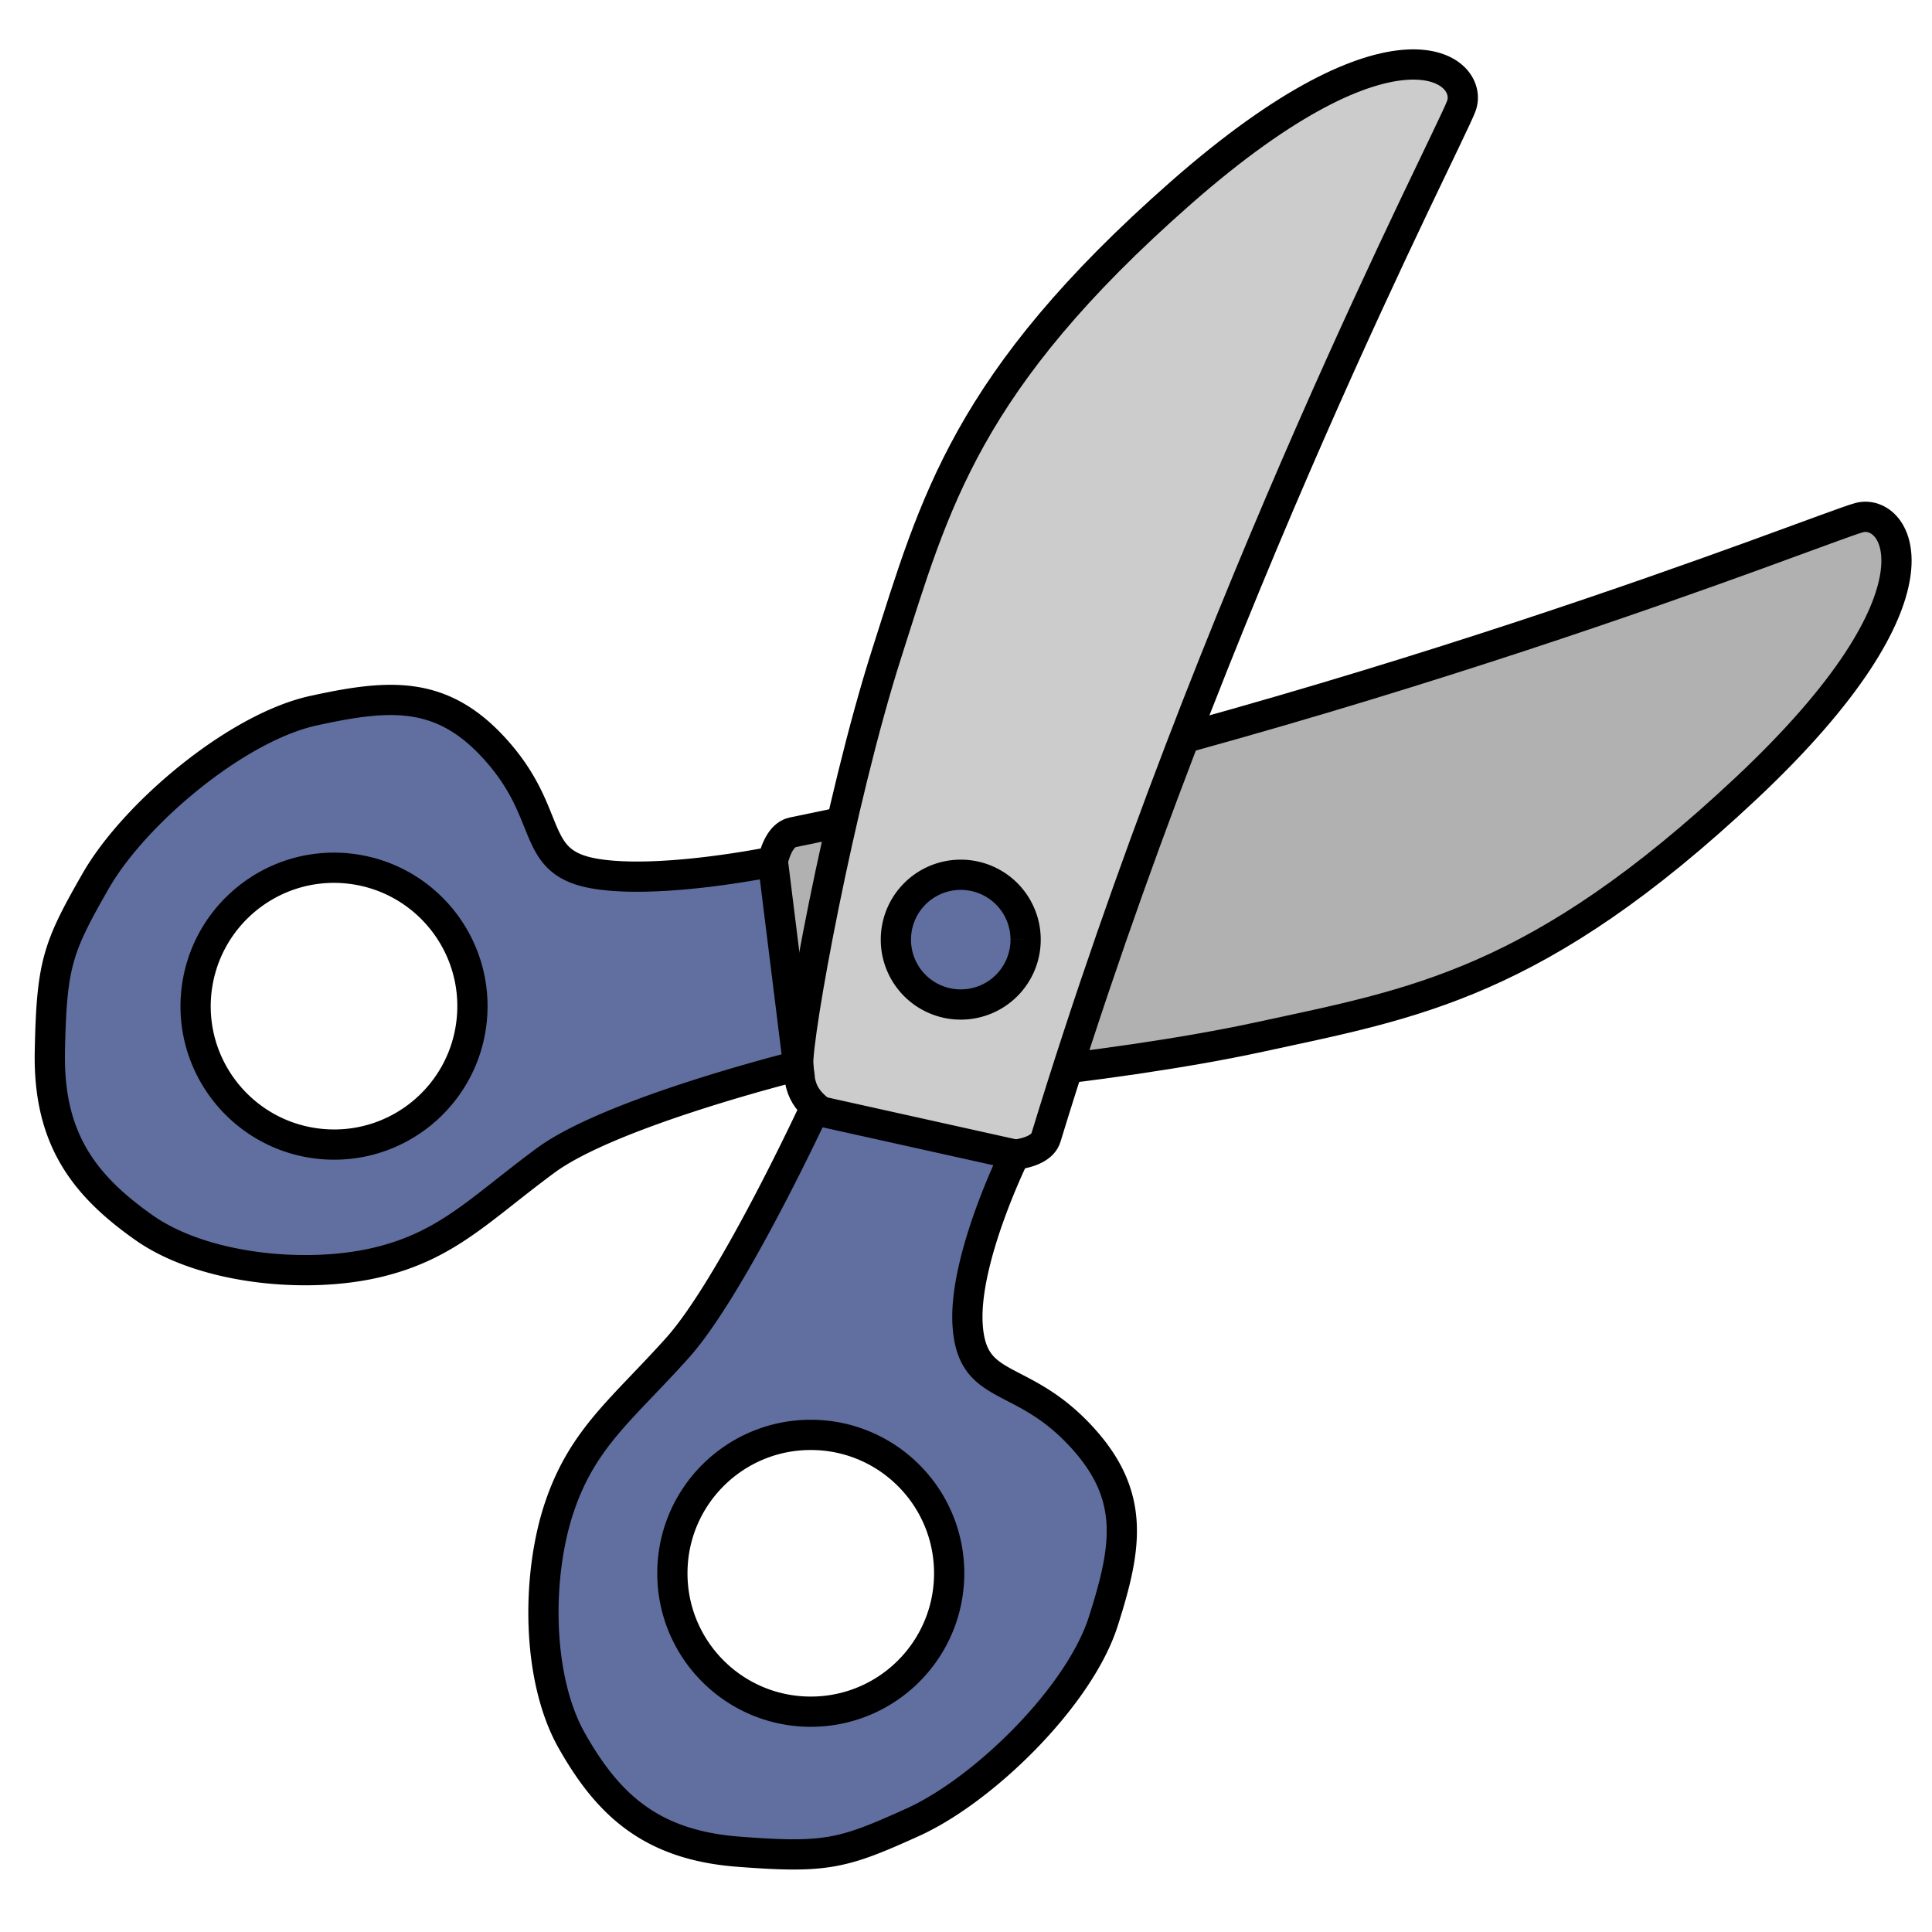<?xml version="1.0" encoding="UTF-8" standalone="no"?>
<svg
   xmlns:osb="http://www.openswatchbook.org/uri/2009/osb"
   xmlns:dc="http://purl.org/dc/elements/1.1/"
   xmlns:cc="http://creativecommons.org/ns#"
   xmlns:rdf="http://www.w3.org/1999/02/22-rdf-syntax-ns#"
   xmlns:svg="http://www.w3.org/2000/svg"
   xmlns="http://www.w3.org/2000/svg"
   xmlns:sodipodi="http://sodipodi.sourceforge.net/DTD/sodipodi-0.dtd"
   xmlns:inkscape="http://www.inkscape.org/namespaces/inkscape"
   width="64"
   height="64"
   viewBox="0 0 16.933 16.933"
   version="1.1"
   id="svg8"
   inkscape:version="1.0 (4035a4fb49, 2020-05-01)"
   sodipodi:docname="Edit-Cut.svg"
   inkscape:export-filename="C:\Users\Sven\Desktop\Previewer\Source\Macad.Resources\Icons\Menu\Edit\Edit-Cut-16.png"
   inkscape:export-xdpi="96"
   inkscape:export-ydpi="96">
  <defs
     id="defs2">
    <linearGradient
       id="linearGradient4681">
      <stop
         style="stop-color:#000000;stop-opacity:1;"
         offset="0"
         id="stop4679" />
    </linearGradient>
    <linearGradient
       id="linearGradient4675">
      <stop
         style="stop-color:#f2f2f2;stop-opacity:1;"
         offset="0"
         id="stop4673" />
    </linearGradient>
    <linearGradient
       id="linearGradient4655"
       osb:paint="solid"
       gradientTransform="matrix(-0.002,-0.003,0.003,-0.002,5.647,35.221)">
      <stop
         style="stop-color:#f4f4f4;stop-opacity:1;"
         offset="0"
         id="stop4653" />
    </linearGradient>
    <linearGradient
       id="linearGradient4601">
      <stop
         style="stop-color:#4d4d4d;stop-opacity:1;"
         offset="0"
         id="stop4599" />
    </linearGradient>
    <linearGradient
       id="linearGradient4595"
       osb:paint="solid"
       gradientTransform="matrix(0,0,0,0,33.342,29.121)">
      <stop
         style="stop-color:#4d4d4d;stop-opacity:1;"
         offset="0"
         id="stop4593" />
    </linearGradient>
    <linearGradient
       id="linearGradient4567"
       osb:paint="solid"
       gradientTransform="matrix(0.003,0,0,0.008,675.18,-629.853)">
      <stop
         style="stop-color:#b1b1b1;stop-opacity:1;"
         offset="0"
         id="stop4565" />
    </linearGradient>
    <linearGradient
       id="linearGradient4561"
       osb:paint="solid"
       gradientTransform="matrix(0.703,0,0,0.703,8.865,106.48)">
      <stop
         style="stop-color:#5a7eaa;stop-opacity:1;"
         offset="0"
         id="stop4559" />
    </linearGradient>
    <linearGradient
       id="linearGradient4555"
       osb:paint="solid"
       gradientTransform="matrix(-6.1770701e-8,-2.3423889e-7,9.153456e-8,-1.5807253e-7,115.812,-128.405)">
      <stop
         style="stop-color:#15356f;stop-opacity:1;"
         offset="0"
         id="stop4553" />
    </linearGradient>
  </defs>
  <sodipodi:namedview
     id="base"
     pagecolor="#ffffff"
     bordercolor="#666666"
     borderopacity="1.0"
     inkscape:pageopacity="0.0"
     inkscape:pageshadow="2"
     inkscape:zoom="10.24"
     inkscape:cx="21.061401"
     inkscape:cy="29.63792"
     inkscape:document-units="px"
     inkscape:current-layer="layer6"
     showgrid="false"
     units="px"
     inkscape:window-width="1680"
     inkscape:window-height="987"
     inkscape:window-x="1912"
     inkscape:window-y="14"
     inkscape:window-maximized="1"
     inkscape:measure-start="0,0"
     inkscape:measure-end="0,0"
     inkscape:snap-global="false"
     inkscape:document-rotation="0" />
  <g
     inkscape:groupmode="layer"
     id="layer6"
     inkscape:label="[export] Cut"
     style="display:inline;opacity:1">
    <path
       style="opacity:1;fill:url(#linearGradient4567);fill-opacity:1;stroke:#000000;stroke-width:0.265;stroke-linecap:butt;stroke-linejoin:miter;stroke-miterlimit:4;stroke-dasharray:none;stroke-opacity:1"
       d="m 7.368,9.516 c 0.249,0.04 2.33,-0.136 3.675,-0.428 1.345,-0.292 2.429,-0.459 4.261,-2.179 1.832,-1.72 1.324,-2.463 0.99,-2.372 -0.335,0.091 -4.443,1.758 -9.343,2.757 -0.357,0.073 -0.207,1.472 -0.086,1.748 0.165,0.374 0.254,0.435 0.503,0.475 z"
       id="path5566-2"
       inkscape:connector-curvature="0"
       sodipodi:nodetypes="zzzzssz" />
    <path
       style="fill:#cccccc;fill-opacity:1;stroke:#000000;stroke-width:0.265;stroke-linecap:butt;stroke-linejoin:miter;stroke-miterlimit:4;stroke-dasharray:none;stroke-opacity:1"
       d="M 6.996,9.34 C 6.98,9.088 7.354,7.034 7.773,5.722 8.193,4.411 8.463,3.348 10.351,1.689 12.238,0.031 12.93,0.607 12.807,0.931 12.684,1.256 10.632,5.185 9.168,9.968 9.062,10.316 7.683,10.033 7.42,9.885 7.064,9.685 7.012,9.591 6.996,9.34 Z"
       id="path5566"
       inkscape:connector-curvature="0"
       sodipodi:nodetypes="zzzzssz" />
    <path
       id="path5611"
       style="opacity:1;fill:#606f9f;fill-opacity:1;fill-rule:evenodd;stroke:#000000;stroke-width:0.265;stroke-miterlimit:4;stroke-dasharray:none;stroke-opacity:1"
       d="M 8.989,8.236 A 0.568,0.568 0 0 1 8.42,8.804 0.568,0.568 0 0 1 7.852,8.236 0.568,0.568 0 0 1 8.42,7.667 0.568,0.568 0 0 1 8.989,8.236 M 7.135,9.728 c 0,0 -0.72,1.553 -1.198,2.086 -0.478,0.533 -0.824,0.783 -1.03,1.383 -0.206,0.6 -0.208,1.509 0.106,2.062 0.314,0.553 0.688,0.911 1.456,0.97 0.767,0.059 0.914,0.022 1.531,-0.258 C 8.618,15.692 9.457,14.874 9.669,14.213 9.88,13.551 9.96,13.092 9.447,12.559 8.935,12.027 8.521,12.199 8.481,11.618 8.441,11.036 8.895,10.119 8.895,10.119 Z m -0.029,2.848 c 0.67,1.4e-5 1.213,0.543 1.213,1.213 2.64e-5,0.67 -0.543,1.213 -1.213,1.213 -0.67,2.6e-5 -1.213,-0.543 -1.213,-1.213 1.23e-5,-0.67 0.543,-1.213 1.213,-1.213 z M 6.996,9.34 c 0,0 -1.638,0.406 -2.214,0.831 C 4.206,10.596 3.923,10.917 3.306,11.064 2.689,11.211 1.784,11.126 1.264,10.761 0.744,10.395 0.422,9.988 0.437,9.219 0.452,8.449 0.503,8.307 0.84,7.719 1.177,7.132 2.072,6.375 2.751,6.228 3.43,6.08 3.894,6.045 4.375,6.606 4.856,7.167 4.645,7.563 5.22,7.658 5.796,7.753 6.774,7.551 6.774,7.551 Z M 4.135,8.935 C 4.199,8.268 3.711,7.676 3.044,7.611 2.377,7.547 1.785,8.036 1.72,8.703 1.656,9.369 2.145,9.962 2.812,10.026 3.479,10.09 4.071,9.602 4.135,8.935 Z" />
  </g>
</svg>
